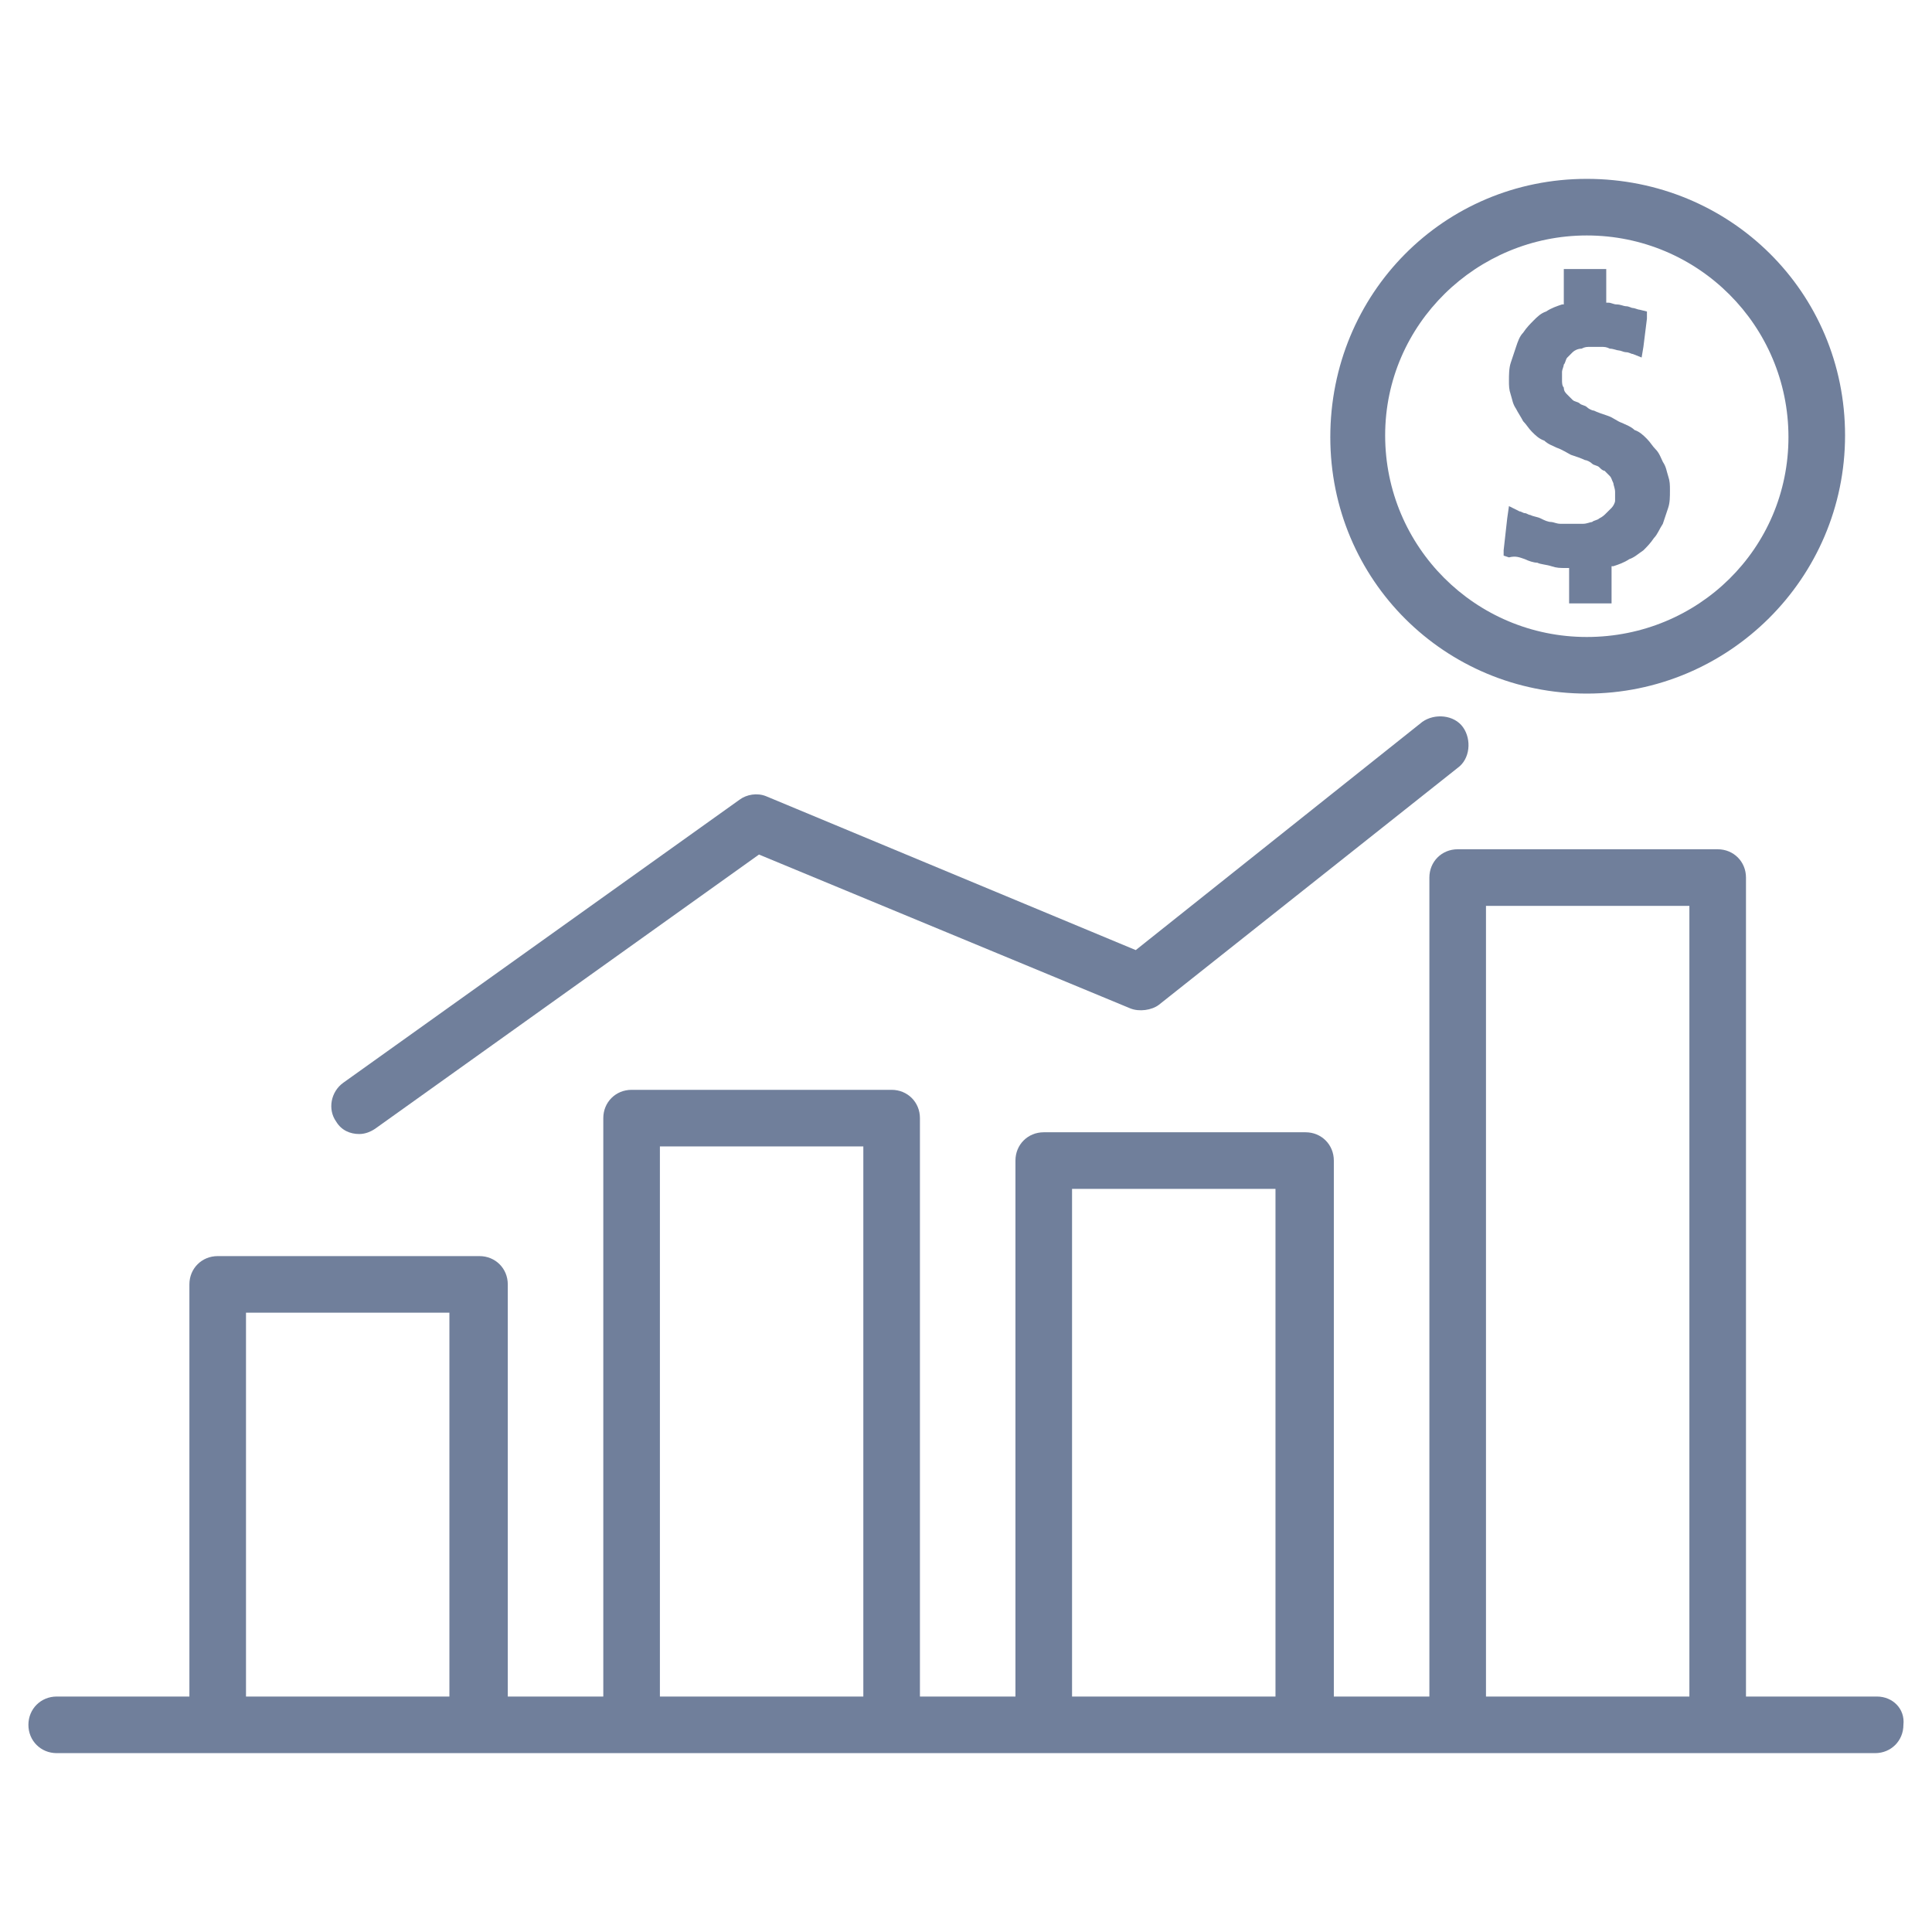 <svg width="64" height="64" viewBox="0 0 64 64" fill="none" xmlns="http://www.w3.org/2000/svg">
<g clip-path="url(#clip0)">
<path d="M52.565 5.925C47.819 5.925 44.068 9.734 44.068 14.48C44.068 19.226 47.877 22.976 52.565 22.976C57.252 22.976 61.12 19.168 61.12 14.421C61.12 9.675 57.311 5.925 52.565 5.925ZM52.565 21.101C48.873 21.101 45.885 18.113 45.885 14.421C45.885 10.73 48.932 7.8 52.565 7.8C56.256 7.8 59.245 10.788 59.245 14.48C59.245 18.171 56.256 21.101 52.565 21.101Z" fill="#707F9B"/>
<path d="M55.26 15.769C55.201 15.593 55.201 15.476 55.084 15.3C55.026 15.183 54.967 15.007 54.85 14.89C54.733 14.773 54.674 14.655 54.557 14.538C54.44 14.421 54.322 14.304 54.147 14.245C54.029 14.128 53.854 14.07 53.736 14.011C53.561 13.952 53.444 13.835 53.268 13.777C53.092 13.718 52.916 13.659 52.799 13.601C52.74 13.601 52.623 13.542 52.565 13.484C52.506 13.425 52.389 13.425 52.33 13.366C52.272 13.308 52.154 13.308 52.096 13.249C52.037 13.191 51.979 13.132 51.92 13.073C51.861 13.015 51.803 12.956 51.803 12.839C51.744 12.78 51.744 12.663 51.744 12.605C51.744 12.488 51.744 12.429 51.744 12.312C51.744 12.253 51.803 12.136 51.803 12.077C51.861 12.019 51.861 11.902 51.92 11.843C51.979 11.784 52.037 11.726 52.096 11.667C52.154 11.608 52.272 11.55 52.389 11.55C52.506 11.491 52.565 11.491 52.682 11.491C52.74 11.491 52.799 11.491 52.858 11.491C52.916 11.491 52.975 11.491 53.033 11.491C53.151 11.491 53.209 11.491 53.326 11.55C53.444 11.55 53.561 11.608 53.619 11.608C53.678 11.608 53.795 11.667 53.854 11.667C53.971 11.667 54.029 11.726 54.088 11.726L54.381 11.843L54.44 11.491L54.557 10.554V10.319L54.322 10.261C54.264 10.261 54.147 10.202 54.088 10.202C54.029 10.202 53.971 10.144 53.854 10.144C53.795 10.144 53.678 10.085 53.561 10.085C53.444 10.085 53.385 10.026 53.268 10.026H53.209V9.206V8.913H52.916H52.096H51.803V9.206V10.085H51.744C51.568 10.144 51.393 10.202 51.217 10.319C51.041 10.378 50.924 10.495 50.807 10.612C50.69 10.73 50.572 10.847 50.455 11.023C50.338 11.14 50.279 11.316 50.221 11.491C50.162 11.667 50.103 11.843 50.045 12.019C49.986 12.194 49.986 12.429 49.986 12.605C49.986 12.78 49.986 12.898 50.045 13.073C50.103 13.249 50.103 13.366 50.221 13.542C50.279 13.659 50.397 13.835 50.455 13.952C50.572 14.07 50.631 14.187 50.748 14.304C50.865 14.421 50.983 14.538 51.158 14.597C51.276 14.714 51.451 14.773 51.568 14.831C51.744 14.89 51.92 15.007 52.037 15.066C52.213 15.124 52.389 15.183 52.506 15.242C52.565 15.242 52.682 15.3 52.74 15.359C52.799 15.417 52.916 15.417 52.975 15.476C53.033 15.534 53.092 15.593 53.151 15.593C53.209 15.652 53.268 15.71 53.326 15.769C53.385 15.828 53.385 15.886 53.444 16.003C53.444 16.062 53.502 16.179 53.502 16.296C53.502 16.413 53.502 16.472 53.502 16.589C53.502 16.648 53.444 16.765 53.385 16.824C53.326 16.882 53.268 16.941 53.209 16.999C53.151 17.058 53.092 17.117 52.975 17.175C52.916 17.234 52.799 17.234 52.74 17.292C52.682 17.292 52.565 17.351 52.447 17.351C52.389 17.351 52.33 17.351 52.213 17.351C52.154 17.351 52.037 17.351 51.979 17.351C51.861 17.351 51.744 17.351 51.686 17.351C51.568 17.351 51.451 17.292 51.393 17.292C51.276 17.292 51.158 17.234 51.041 17.175C50.924 17.117 50.807 17.117 50.69 17.058C50.631 17.058 50.572 16.999 50.514 16.999C50.455 16.999 50.397 16.941 50.338 16.941L49.986 16.765L49.928 17.175L49.81 18.23V18.406L49.986 18.464C50.221 18.406 50.338 18.464 50.514 18.523C50.631 18.581 50.807 18.64 50.924 18.64C51.041 18.699 51.217 18.699 51.393 18.757C51.568 18.816 51.686 18.816 51.861 18.816H51.979V19.695V19.988H52.272H53.092H53.385V19.695V18.757H53.444C53.619 18.699 53.795 18.64 53.971 18.523C54.147 18.464 54.264 18.347 54.44 18.23C54.557 18.113 54.674 17.995 54.791 17.82C54.908 17.703 54.967 17.527 55.084 17.351C55.143 17.175 55.201 16.999 55.26 16.824C55.319 16.648 55.319 16.472 55.319 16.238C55.319 16.062 55.319 15.945 55.26 15.769Z" fill="#707F9B"/>
<path d="M48.463 24.089C48.17 23.679 47.526 23.621 47.115 23.914L37.623 31.473L25.376 26.375C25.083 26.257 24.732 26.316 24.497 26.492L11.372 35.867C10.962 36.16 10.844 36.746 11.137 37.156C11.313 37.449 11.606 37.566 11.899 37.566C12.075 37.566 12.251 37.508 12.427 37.391L25.142 28.308L37.447 33.406C37.74 33.523 38.15 33.465 38.385 33.289L48.287 25.437C48.698 25.144 48.756 24.5 48.463 24.089Z" fill="#707F9B"/>
<path d="M62.175 56.2H57.838V29.07C57.838 28.543 57.428 28.133 56.901 28.133H48.287C47.76 28.133 47.35 28.543 47.35 29.07V56.2H44.185V38.446C44.185 37.918 43.775 37.508 43.248 37.508H34.576C34.048 37.508 33.638 37.918 33.638 38.446V56.2H30.474V37.039C30.474 36.512 30.064 36.102 29.536 36.102H20.923C20.395 36.102 19.985 36.512 19.985 37.039V56.2H16.821V42.547C16.821 42.02 16.411 41.61 15.883 41.61H7.211C6.684 41.61 6.274 42.02 6.274 42.547V56.2H1.879C1.352 56.2 0.941 56.611 0.941 57.138C0.941 57.665 1.352 58.075 1.879 58.075H7.153H15.766H20.923H29.536H34.576H43.189H48.229H56.842H62.116C62.643 58.075 63.053 57.665 63.053 57.138C63.112 56.611 62.702 56.2 62.175 56.2ZM14.887 56.2H8.149V43.485H14.887V56.2ZM28.599 56.2H21.86V37.977H28.599V56.2ZM42.252 56.2H35.513V39.383H42.252V56.2ZM55.963 56.2H49.225V30.008H55.963V56.2Z" fill="#707F9B"/>
</g>
<defs>
<clipPath id="clip0">
<rect x="0.941" y="0.941" width="62.118" height="62.118" fill="white"/>
</clipPath>
</defs>
</svg>
